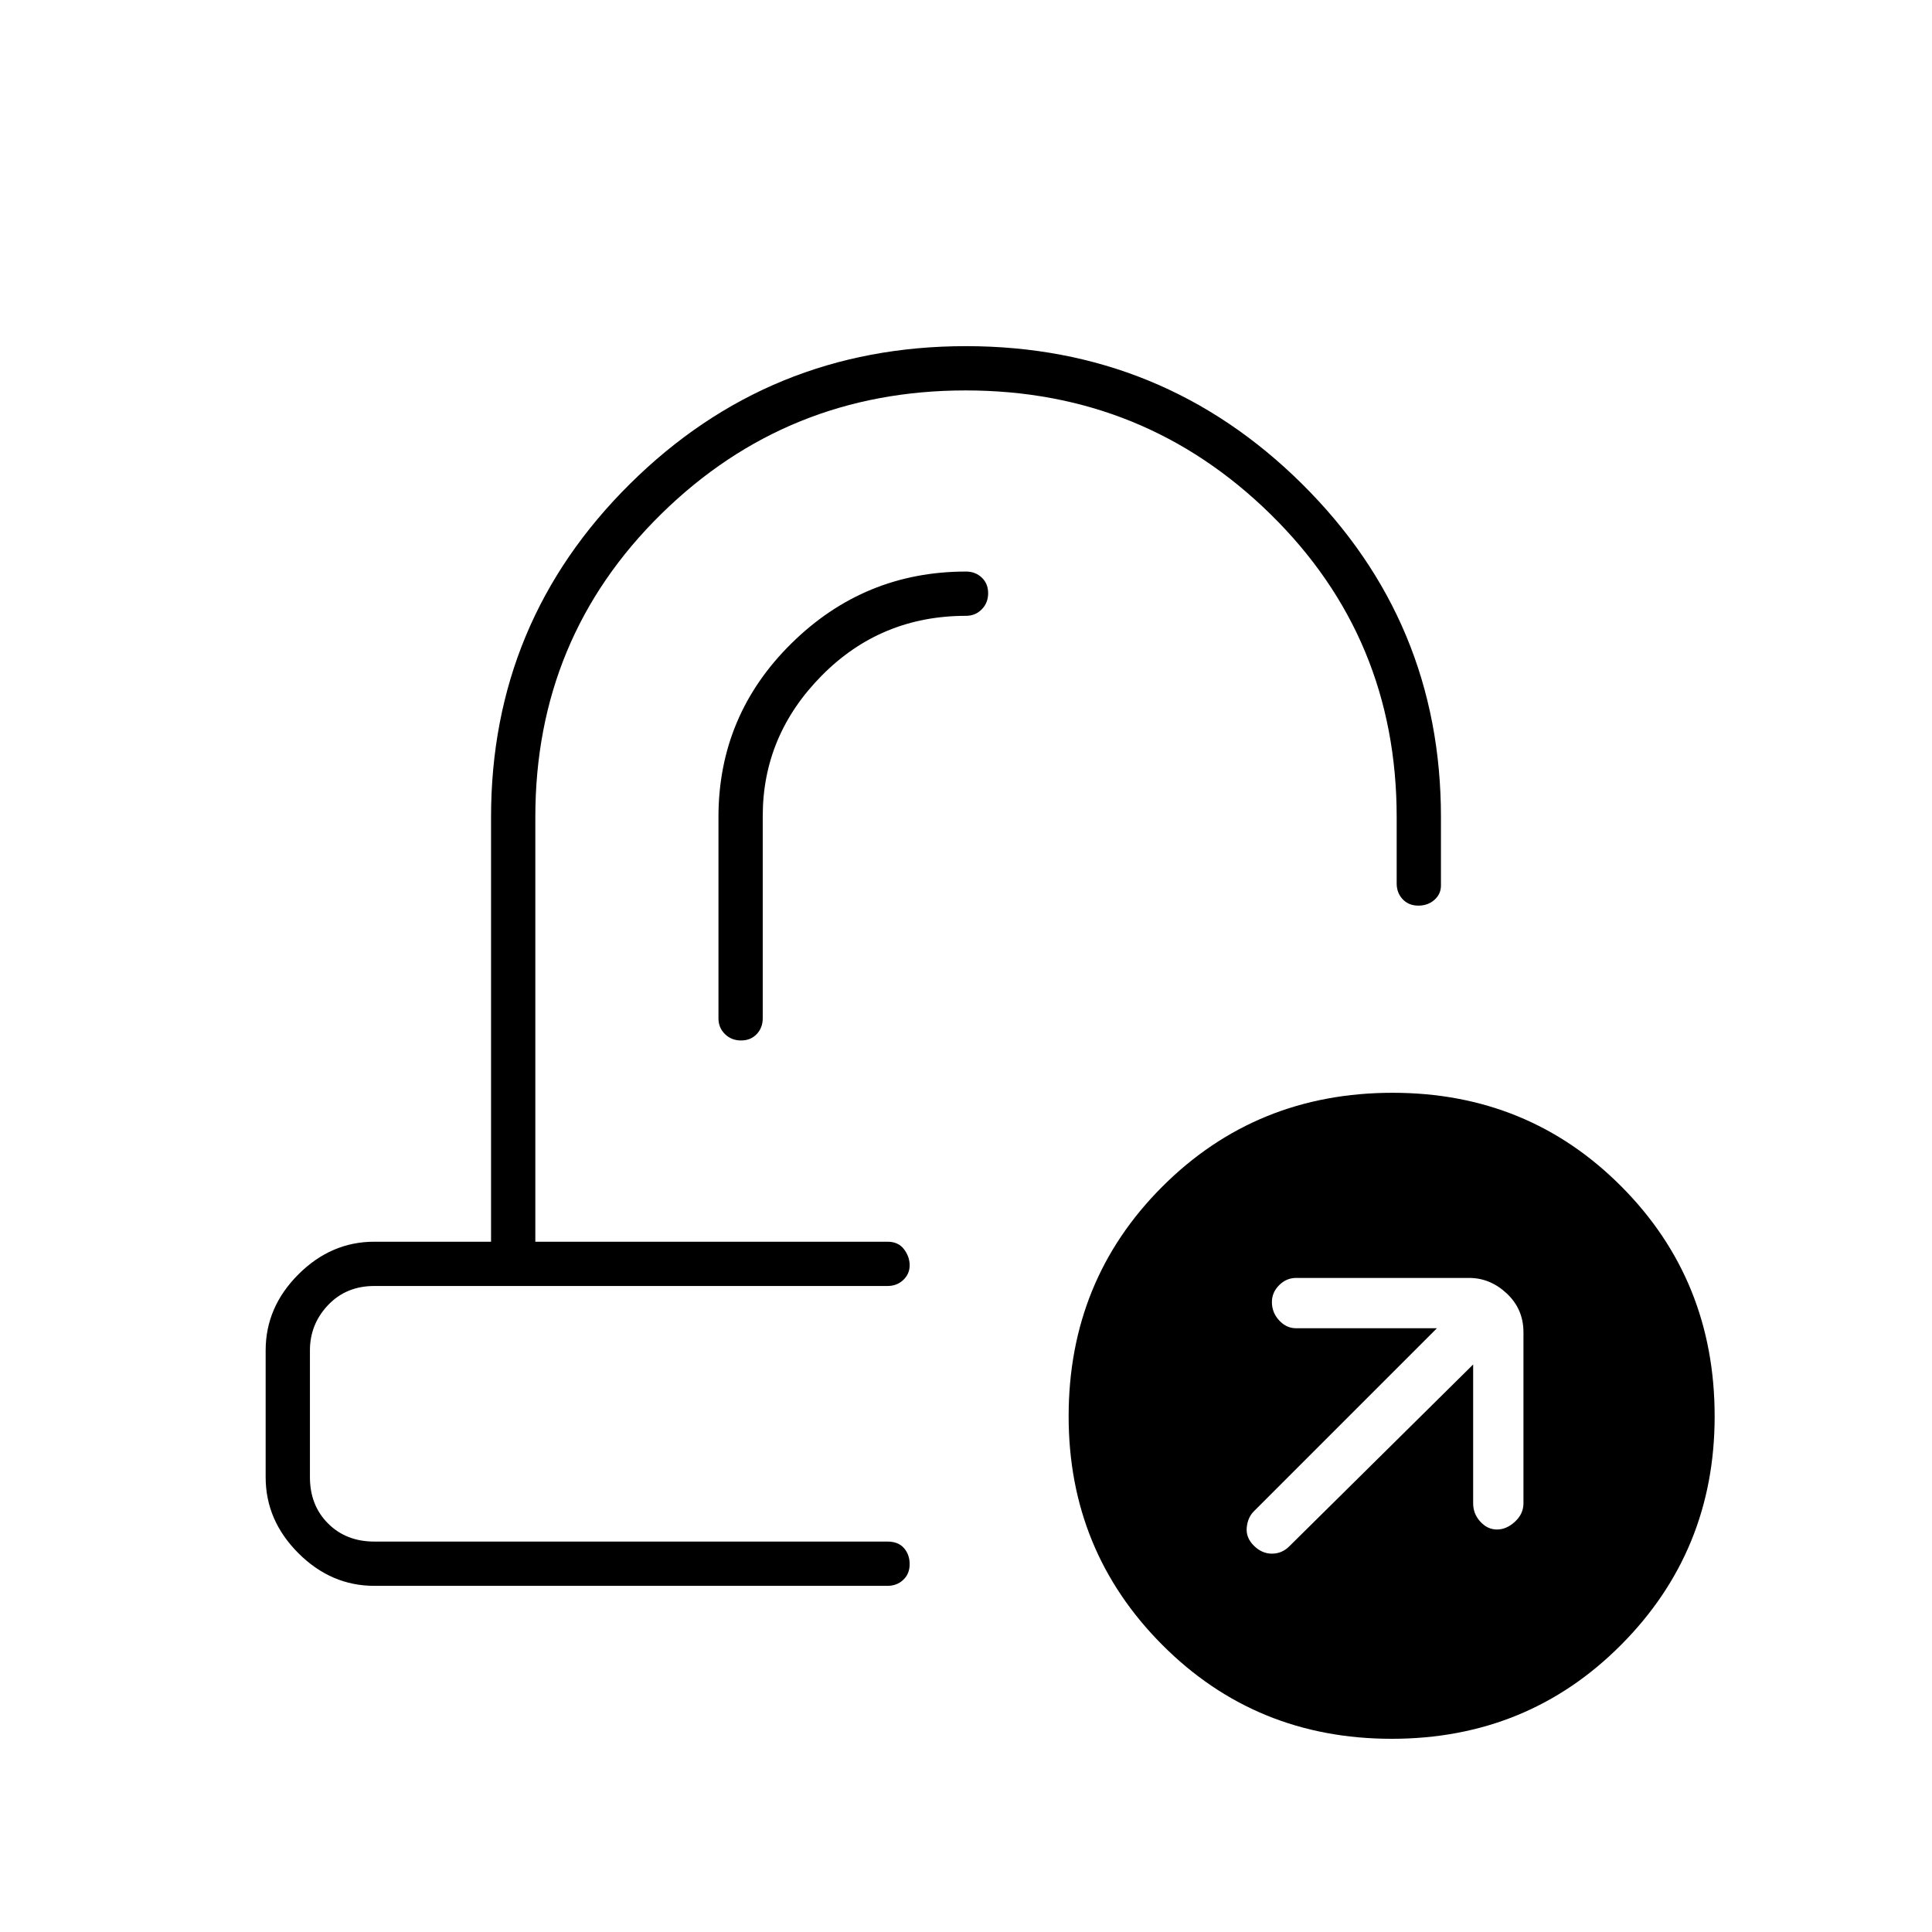 <svg xmlns="http://www.w3.org/2000/svg" height="48" viewBox="0 -960 960 960" width="48"><path d="M452-343Zm-8 22ZM186-172q-21.5 0-37.75-16.25T132-226v-63q0-21.5 16.25-37.75T186-343h58v-211q0-97.2 69.06-165.6Q382.12-788 479.98-788q97.86 0 166.94 68.4T716-554v34q0 4.25-3.23 7.12-3.23 2.88-8 2.88t-7.77-3.16q-3-3.17-3-7.84v-33q0-89-62.69-150.5-62.68-61.5-151.5-61.5-88.81 0-151.31 61.46Q266-643.07 266-554v211h175q5.35 0 8.17 3.71 2.83 3.71 2.83 8t-3.16 7.29q-3.16 3-7.84 3H186q-14 0-23 9.5t-9 22.5v63q0 14 9 23t23 9h255q5.35 0 8.17 3.23 2.83 3.23 2.83 8t-3.16 7.77q-3.16 3-7.84 3H186Zm505.53 76Q624-96 577.5-142.7 531-189.39 531-256.23q0-67.66 46.62-114.21Q624.24-417 691.99-417q67.33 0 113.67 46.56Q852-323.89 852-256.23q0 66.84-46.47 113.53-46.46 46.7-114 46.7ZM732-282v69q0 5.2 3.56 9.1 3.55 3.9 8.3 3.9 4.74 0 8.94-3.9 4.2-3.9 4.2-9.1v-85q0-11.48-8.25-19.24Q740.5-325 730-325h-86q-4.8 0-8.4 3.6-3.6 3.6-3.6 8.4 0 5.2 3.6 9.1 3.6 3.9 8.4 3.9h70l-91 91q-3 3-3.5 8t3.5 9q4 4 9 4t8.65-3.65L732-282ZM379-554.5q0-40.17 29.35-69.83Q437.7-654 480-654q4.68 0 7.84-3.23t3.16-8q0-4.77-3.16-7.77t-7.84-3q-50.56 0-86.78 35.74Q357-604.53 357-554v100q0 4.68 3.23 7.84t8 3.16q4.77 0 7.77-3.16t3-7.84v-100.5Z"/></svg>